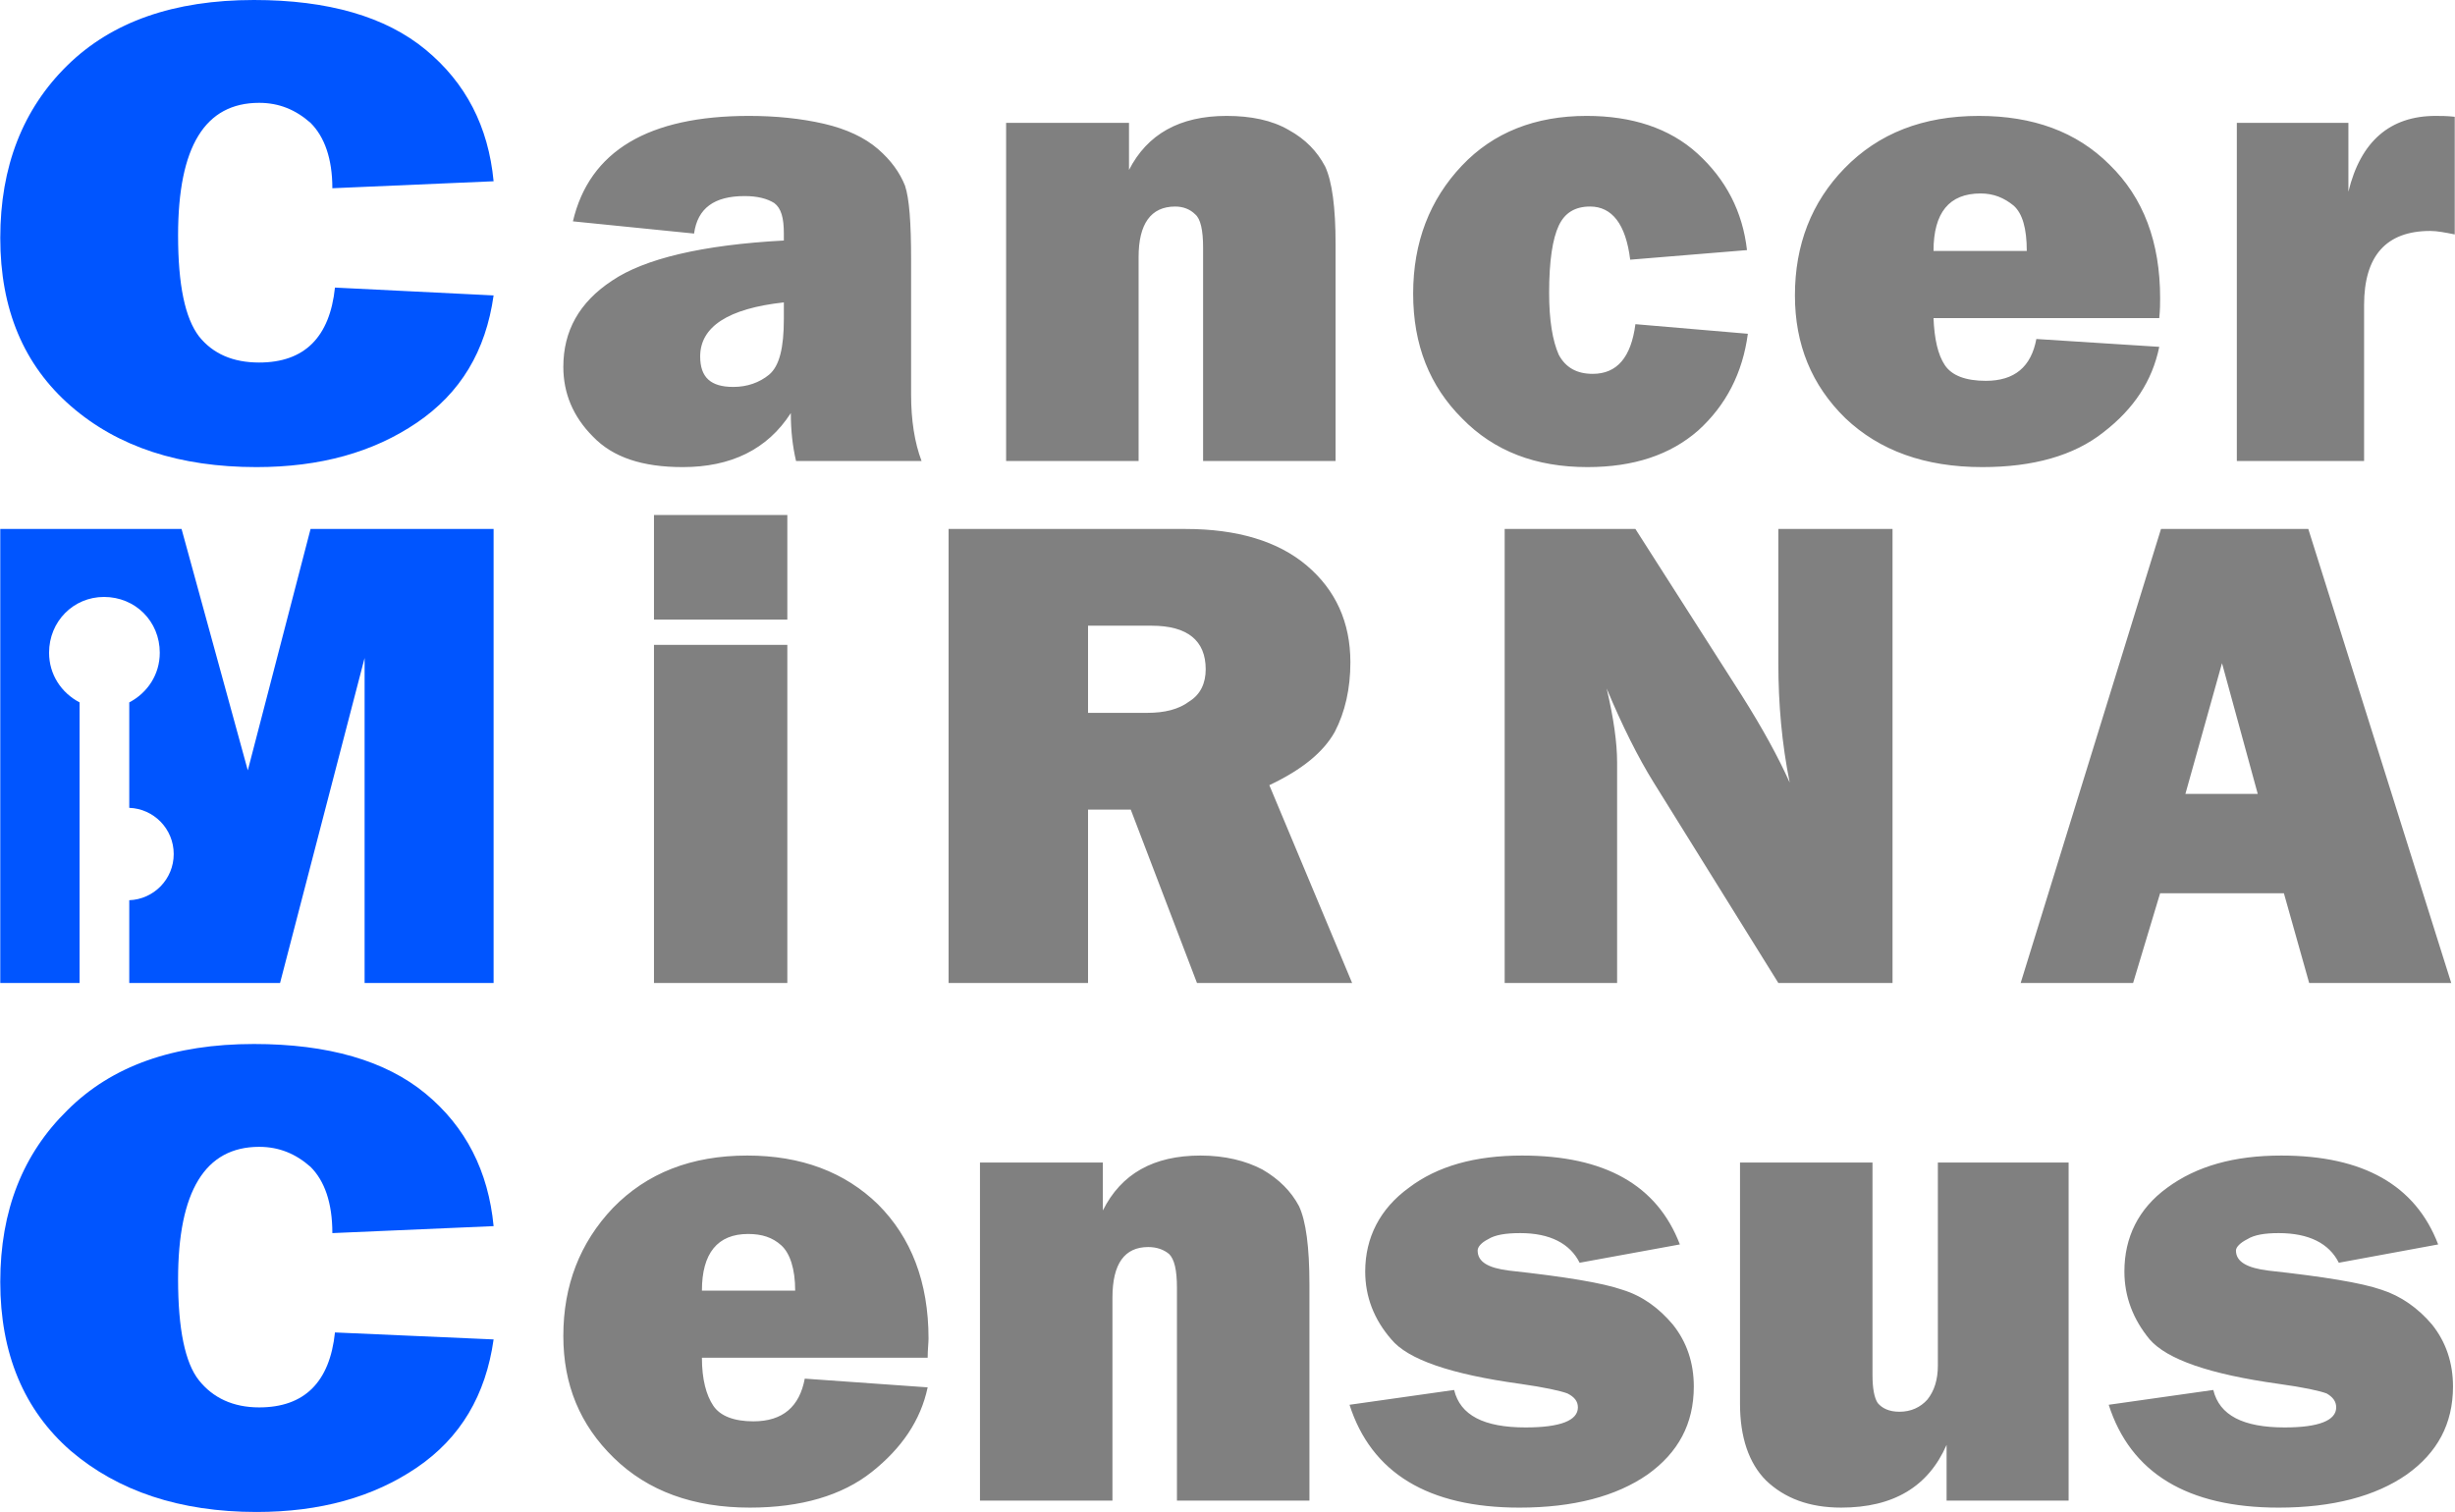 <?xml version="1.0" encoding="UTF-8"?>
<!DOCTYPE svg PUBLIC "-//W3C//DTD SVG 1.1//EN" "http://www.w3.org/Graphics/SVG/1.1/DTD/svg11.dtd">
<!-- Creator: CorelDRAW X8 -->
<svg xmlns="http://www.w3.org/2000/svg" xml:space="preserve" width="46.087mm" height="28.389mm" version="1.1" style="shape-rendering:geometricPrecision; text-rendering:geometricPrecision; image-rendering:optimizeQuality; fill-rule:evenodd; clip-rule:evenodd"
viewBox="0 0 2816 1735"
 xmlns:xlink="http://www.w3.org/1999/xlink">
 <defs>
  <style type="text/css">
   <![CDATA[
    .fil2 {fill:none;fill-rule:nonzero}
    .fil0 {fill:#0055FF;fill-rule:nonzero}
    .fil1 {fill:gray;fill-rule:nonzero}
    .fil3 {fill:gray;fill-rule:nonzero}
   ]]>
  </style>
 </defs>
 <g id="Warstwa_x0020_1">
  <g id="_2977053548304">
   <path class="fil0" d="M566 607l0 521 -148 0 0 -373 -97 373 -102 0 -71 0 0 -95c28,-1 51,-24 51,-53 0,-29 -23,-52 -51,-53l0 -121c21,-11 35,-32 35,-57 0,-36 -28,-64 -64,-64 -35,0 -63,28 -63,64 0,25 14,46 35,57l0 322 -91 0 0 -521 208 0 76 277 72 -277 210 0z"/>
   <path class="fil1" d="M1057 529l-144 0c-4,-17 -6,-35 -6,-55 -27,42 -69,62 -124,62 -46,0 -80,-11 -103,-35 -23,-23 -34,-50 -34,-80 0,-41 18,-74 56,-99 37,-25 103,-41 197,-46l0 -8c0,-18 -3,-29 -11,-35 -8,-5 -19,-8 -34,-8 -35,0 -54,14 -58,43l-139 -14c19,-81 87,-121 202,-121 31,0 60,3 86,9 26,6 47,16 62,29 15,13 25,27 31,42 5,15 7,43 7,85l0 155c0,29 4,55 12,76zm-158 -182c-64,7 -96,28 -96,62 0,24 12,35 38,35 16,0 30,-5 41,-14 12,-10 17,-31 17,-64l0 -19zm633 182l-152 0 0 -245c0,-20 -3,-33 -9,-38 -6,-6 -14,-9 -23,-9 -28,0 -42,20 -42,58l0 234 -152 0 0 -388 141 0 0 54c21,-41 58,-62 112,-62 28,0 52,5 71,16 20,11 33,25 42,42 8,17 12,47 12,89l0 249zm344 -157l129 11c-6,45 -25,82 -57,111 -32,28 -74,42 -127,42 -59,0 -107,-18 -144,-56 -37,-37 -56,-84 -56,-143 0,-59 19,-108 56,-147 36,-38 84,-57 143,-57 52,0 95,14 127,43 33,30 52,67 57,111l-134 11c-5,-41 -21,-61 -46,-61 -17,0 -29,7 -36,22 -7,15 -11,40 -11,77 0,32 4,55 11,71 8,15 21,22 39,22 28,0 44,-19 49,-57zm460 17l141 9c-8,39 -29,71 -64,98 -34,27 -81,40 -139,40 -66,0 -118,-19 -157,-56 -39,-38 -58,-85 -58,-141 0,-58 19,-107 57,-146 39,-40 90,-60 154,-60 62,0 112,18 150,56 39,38 58,89 58,153 0,6 0,13 -1,23l-259 0c1,24 5,42 13,54 8,12 24,18 47,18 33,0 52,-16 58,-48zm-11 -101c0,-26 -5,-43 -15,-52 -11,-9 -23,-14 -38,-14 -36,0 -54,22 -54,66l107 0zm387 241l-146 0 0 -388 128 0 0 79c14,-58 48,-87 100,-87 6,0 13,0 22,1l0 135c-10,-2 -20,-4 -28,-4 -51,0 -76,29 -76,85l0 179z"/>
   <g>
    <polygon class="fil2" points="566,607 566,1128 418,1128 418,755 321,1128 219,1128 119,755 119,1128 0,1128 0,607 208,607 284,884 356,607 "/>
    <path class="fil3" d="M903 591l0 120 -153 0 0 -120 153 0zm0 149l0 388 -153 0 0 -388 153 0zm648 388l-178 0 -76 -199 -49 0 0 199 -160 0 0 -521 272 0c59,0 106,14 139,42 33,28 50,65 50,111 0,30 -6,57 -18,80 -13,23 -37,43 -75,61l95 227zm-303 -310l68 0c20,0 36,-4 48,-13 13,-8 19,-21 19,-37 0,-33 -21,-50 -62,-50l-73 0 0 100zm923 310l-131 0 -143 -230c-18,-29 -36,-65 -54,-108 8,34 12,62 12,85l0 253 -129 0 0 -521 150 0 122 191c24,38 42,71 55,100 -9,-45 -13,-90 -13,-137l0 -154 131 0 0 521zm478 0l-29 -103 -142 0 -31 103 -129 0 161 -521 169 0 164 521 -163 0zm-142 -217l83 0 -41 -150 -42 150z"/>
   </g>
   <path class="fil1" d="M923 1582l141 10c-8,38 -30,70 -64,97 -34,27 -81,41 -140,41 -65,0 -117,-19 -156,-57 -39,-38 -58,-84 -58,-140 0,-58 19,-107 57,-147 39,-40 90,-60 154,-60 62,0 112,19 150,56 38,38 58,89 58,154 0,5 -1,13 -1,22l-259 0c0,25 5,43 13,55 8,12 24,18 46,18 34,0 53,-17 59,-49zm-11 -101c0,-25 -6,-43 -16,-52 -10,-9 -22,-13 -38,-13 -35,0 -53,22 -53,65l107 0zm590 241l-152 0 0 -244c0,-21 -3,-33 -9,-39 -6,-5 -14,-8 -24,-8 -27,0 -41,19 -41,58l0 233 -152 0 0 -388 141 0 0 55c21,-42 58,-63 112,-63 28,0 52,6 71,16 19,11 33,25 42,42 8,17 12,47 12,90l0 248zm46 -110l120 -17c7,29 34,43 82,43 40,0 60,-8 60,-23 0,-7 -4,-12 -12,-16 -8,-3 -26,-7 -54,-11 -80,-11 -129,-28 -148,-51 -20,-23 -30,-49 -30,-78 0,-39 17,-72 50,-96 33,-25 76,-37 130,-37 95,0 155,34 181,102l-115 21c-11,-22 -34,-34 -68,-34 -17,0 -29,2 -37,7 -8,4 -12,9 -12,13 0,13 12,20 36,23 64,7 107,14 130,22 23,7 42,21 58,40 16,20 24,44 24,71 0,43 -18,76 -53,101 -36,25 -85,38 -147,38 -105,0 -170,-40 -195,-118zm825 -278l0 388 -140 0 0 -64c-21,48 -61,72 -121,72 -37,0 -65,-11 -86,-31 -20,-20 -30,-50 -30,-88l0 -277 152 0 0 244c0,15 2,26 6,32 5,6 13,10 25,10 13,0 24,-5 32,-14 8,-10 12,-23 12,-39l0 -233 150 0zm46 278l120 -17c7,29 34,43 82,43 39,0 59,-8 59,-23 0,-7 -4,-12 -11,-16 -8,-3 -26,-7 -55,-11 -79,-11 -128,-28 -148,-51 -19,-23 -29,-49 -29,-78 0,-39 16,-72 49,-96 34,-25 77,-37 131,-37 94,0 154,34 180,102l-114 21c-11,-22 -34,-34 -69,-34 -16,0 -28,2 -36,7 -8,4 -13,9 -13,13 0,13 13,20 37,23 64,7 107,14 130,22 22,7 42,21 58,40 16,20 24,44 24,71 0,43 -18,76 -53,101 -36,25 -85,38 -147,38 -105,0 -170,-40 -195,-118z"/>
   <path class="fil0" d="M384 330l182 9c-9,64 -38,112 -88,146 -50,34 -111,51 -184,51 -88,0 -159,-23 -213,-70 -54,-47 -81,-111 -81,-193 0,-82 26,-148 77,-198 51,-50 122,-75 214,-75 85,0 151,19 197,57 46,38 72,88 78,151l-185 8c0,-34 -9,-59 -25,-75 -17,-15 -36,-23 -59,-23 -62,0 -93,50 -93,152 0,57 8,95 24,116 16,20 39,30 69,30 52,0 81,-29 87,-86z"/>
   <path class="fil0" d="M384 1529l182 8c-9,64 -38,113 -88,147 -50,34 -111,51 -184,51 -88,0 -159,-24 -213,-70 -54,-47 -81,-112 -81,-194 0,-82 26,-147 77,-197 51,-51 122,-76 214,-76 85,0 151,19 197,57 46,38 72,89 78,152l-185 8c0,-35 -9,-60 -25,-76 -17,-15 -36,-23 -59,-23 -62,0 -93,51 -93,152 0,57 8,96 24,116 16,20 39,31 69,31 52,0 81,-29 87,-86z"/>
  </g>
 </g>
</svg>
